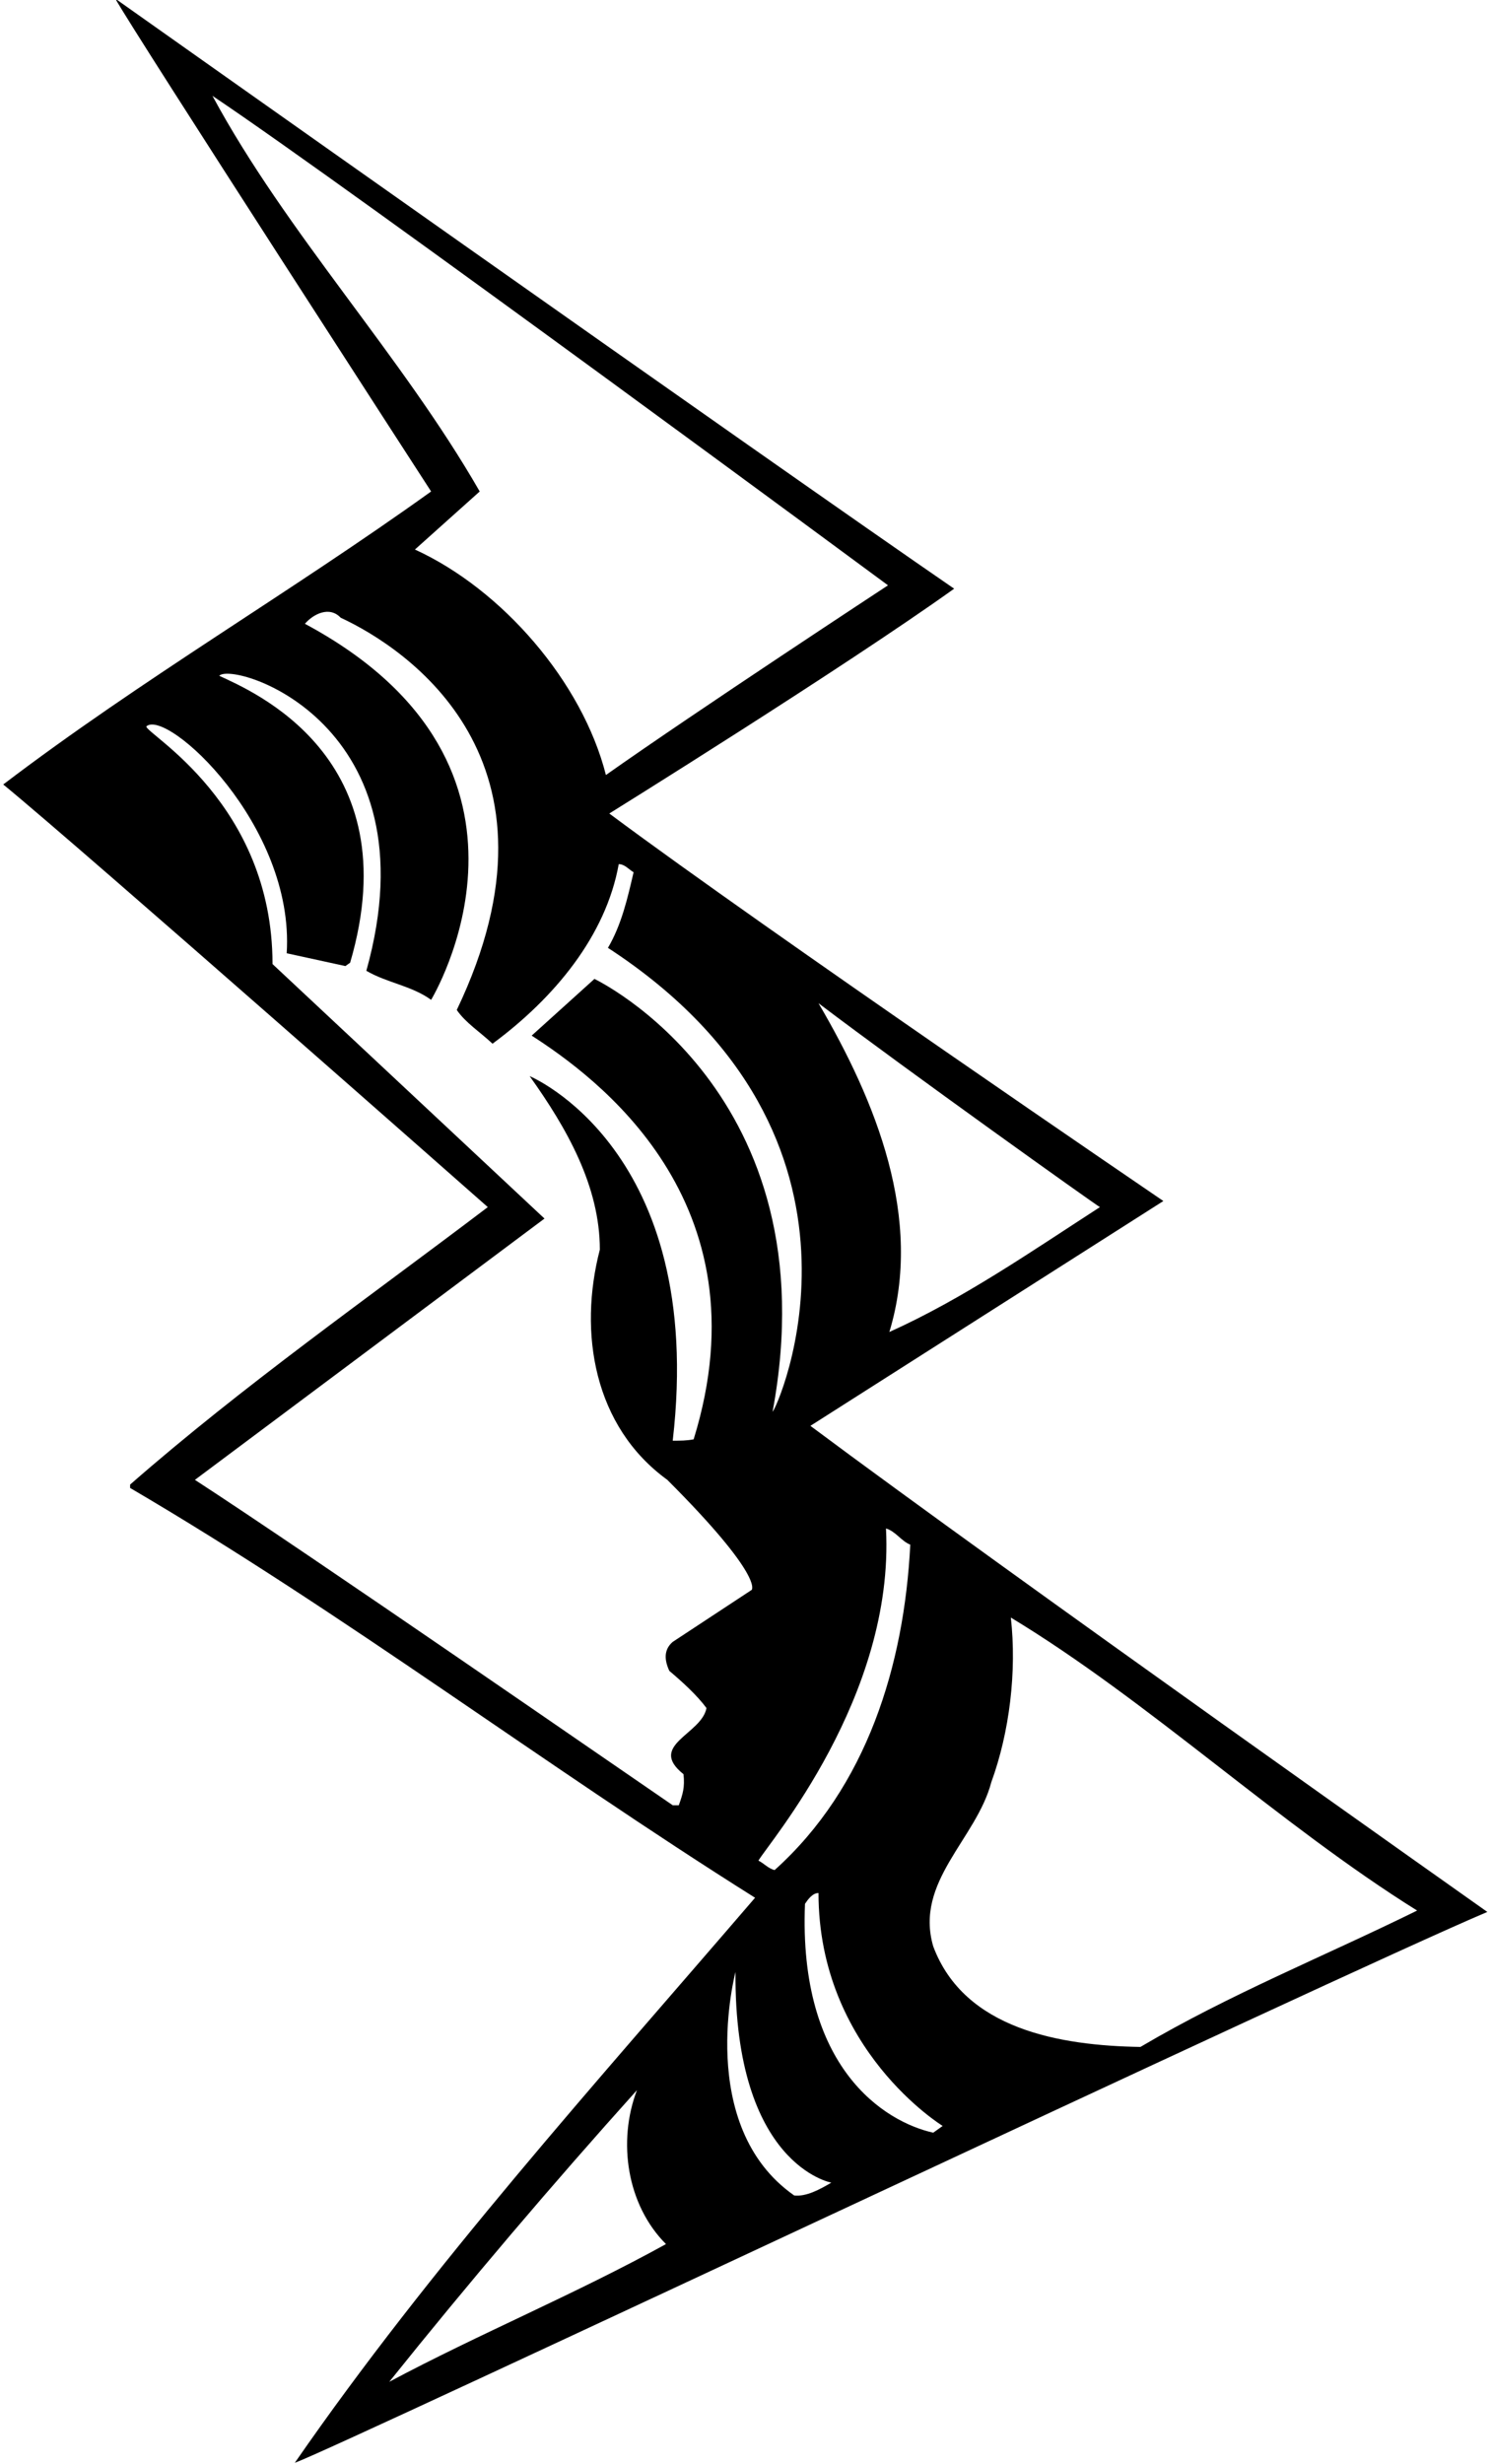 <?xml version="1.0" encoding="UTF-8"?>
<svg xmlns="http://www.w3.org/2000/svg" xmlns:xlink="http://www.w3.org/1999/xlink" width="414pt" height="684pt" viewBox="0 0 414 684" version="1.1">
<g id="surface1">
<path style=" stroke:none;fill-rule:nonzero;fill:rgb(0%,0%,0%);fill-opacity:1;" d="M 264.938 163.402 C 234.016 185.516 169.18 225.805 169.18 225.805 C 213.215 258.598 323.027 333.367 323.027 333.367 L 225.02 395.77 C 278.988 436.059 412.977 530.691 412.977 530.691 C 371 548.492 95.156 678.73 81.855 683.602 C 119.707 628.883 165.055 578.66 209.656 526.754 C 150.625 489.648 95.906 448.051 36.129 413.008 L 36.129 412.07 C 67.613 384.523 102.094 360.352 135.445 335.055 C 135.445 335.055 22.637 235.547 0.902 217.746 C 39.316 188.512 80.543 164.527 119.707 136.418 C 119.707 136.418 37.441 9.367 32.008 -0.379 C 32.008 -0.379 215.277 129.297 264.938 163.402 Z M 58.992 26.605 C 79.605 64.836 111.461 98.566 133.199 136.418 L 115.211 152.531 C 139.383 163.59 161.684 189.262 168.242 215.121 C 193.164 197.508 246.57 162.465 246.57 162.465 C 246.57 162.465 98.156 52.844 58.992 26.605 Z M 94.598 171.461 C 91.41 168.086 86.914 170.523 84.664 173.145 C 159 213 119.707 277.523 119.707 277.523 C 114.273 273.59 107.527 272.84 101.719 269.465 C 120.898 200.809 64.801 183.453 60.867 187.574 C 69.672 191.699 114 210 97.219 267.219 L 95.906 268.152 L 79.605 264.594 C 81.855 229 46.25 196.57 40.629 201.629 C 40.441 203.691 75.668 223 75.668 267.594 L 151.188 338.238 L 54.121 410.762 C 85.602 431.184 173.863 492.273 186.793 501.082 L 188.48 501.082 C 189.605 497.895 190.164 496.211 189.789 492.461 C 179.672 484.402 194.852 481.406 196.164 474.098 C 193.539 470.535 189.414 466.789 185.855 463.789 C 184.543 460.98 184.168 457.98 186.793 455.734 L 208.719 441.305 C 208.719 441.305 212.266 437.734 185.293 410.762 C 164.867 395.953 160.559 369.906 166.555 346.855 C 166.555 329.242 157.371 313.129 147.066 298.699 C 147.066 298.699 196.164 319 186.793 399.891 C 189.039 399.891 190.539 399.891 192.602 399.516 C 213.121 333.234 165.055 298.699 147.629 287.453 L 165.055 271.715 C 165.055 271.715 231 303 214.527 391.832 C 215.465 391.645 250 316 168.805 263.094 C 172.551 256.723 174.238 249.414 175.926 242.105 C 174.613 241.355 173.488 239.859 171.801 239.859 C 168.242 259.723 154 276.961 136.758 289.703 C 133.387 286.52 129.266 283.895 126.828 280.336 C 160 211 112.773 179.895 94.598 171.461 Z M 227.27 278.461 C 243.195 305.633 256.504 338.238 246.945 369.719 C 267.371 360.539 286.297 347.422 305.41 335.055 C 304.289 334.492 252.004 297.199 227.27 278.461 Z M 246.008 424.254 C 248.445 471 213.402 511.574 210.594 516.445 C 212.09 517.195 213.402 518.695 215.09 519.07 C 240.762 496.023 251.066 462.105 252.754 428.746 C 250.316 427.812 248.633 425 246.008 424.254 Z M 280.676 448.984 C 282.363 463.977 280.301 480.844 275.242 494.711 C 271.117 510.453 253.879 522.258 259.125 540.246 C 267.746 563.297 294.355 567.793 316.656 568.168 C 341.391 553.555 368 542.871 393.484 530.312 C 355.07 506.328 319.09 472.223 280.676 448.984 Z M 223.52 528.441 C 221.648 574 245.633 588.969 259.125 591.969 L 261.75 590.094 C 261.75 590.094 227.27 569 227.27 525.441 C 225.586 525.441 224.27 527.316 223.52 528.441 Z M 204.219 547.367 C 204.219 547.367 192.922 590.078 220.523 609.395 C 223.895 609.77 227.645 607.707 230.828 605.832 C 230.828 605.832 203.844 601 204.219 547.367 Z M 176.859 580.16 C 153.438 606.211 130.012 633.758 108.09 661.113 C 133.012 647.809 159.809 636.754 184.922 622.887 C 174.051 612.016 171.426 594.402 176.859 580.16 "/>
</g>
</svg>
